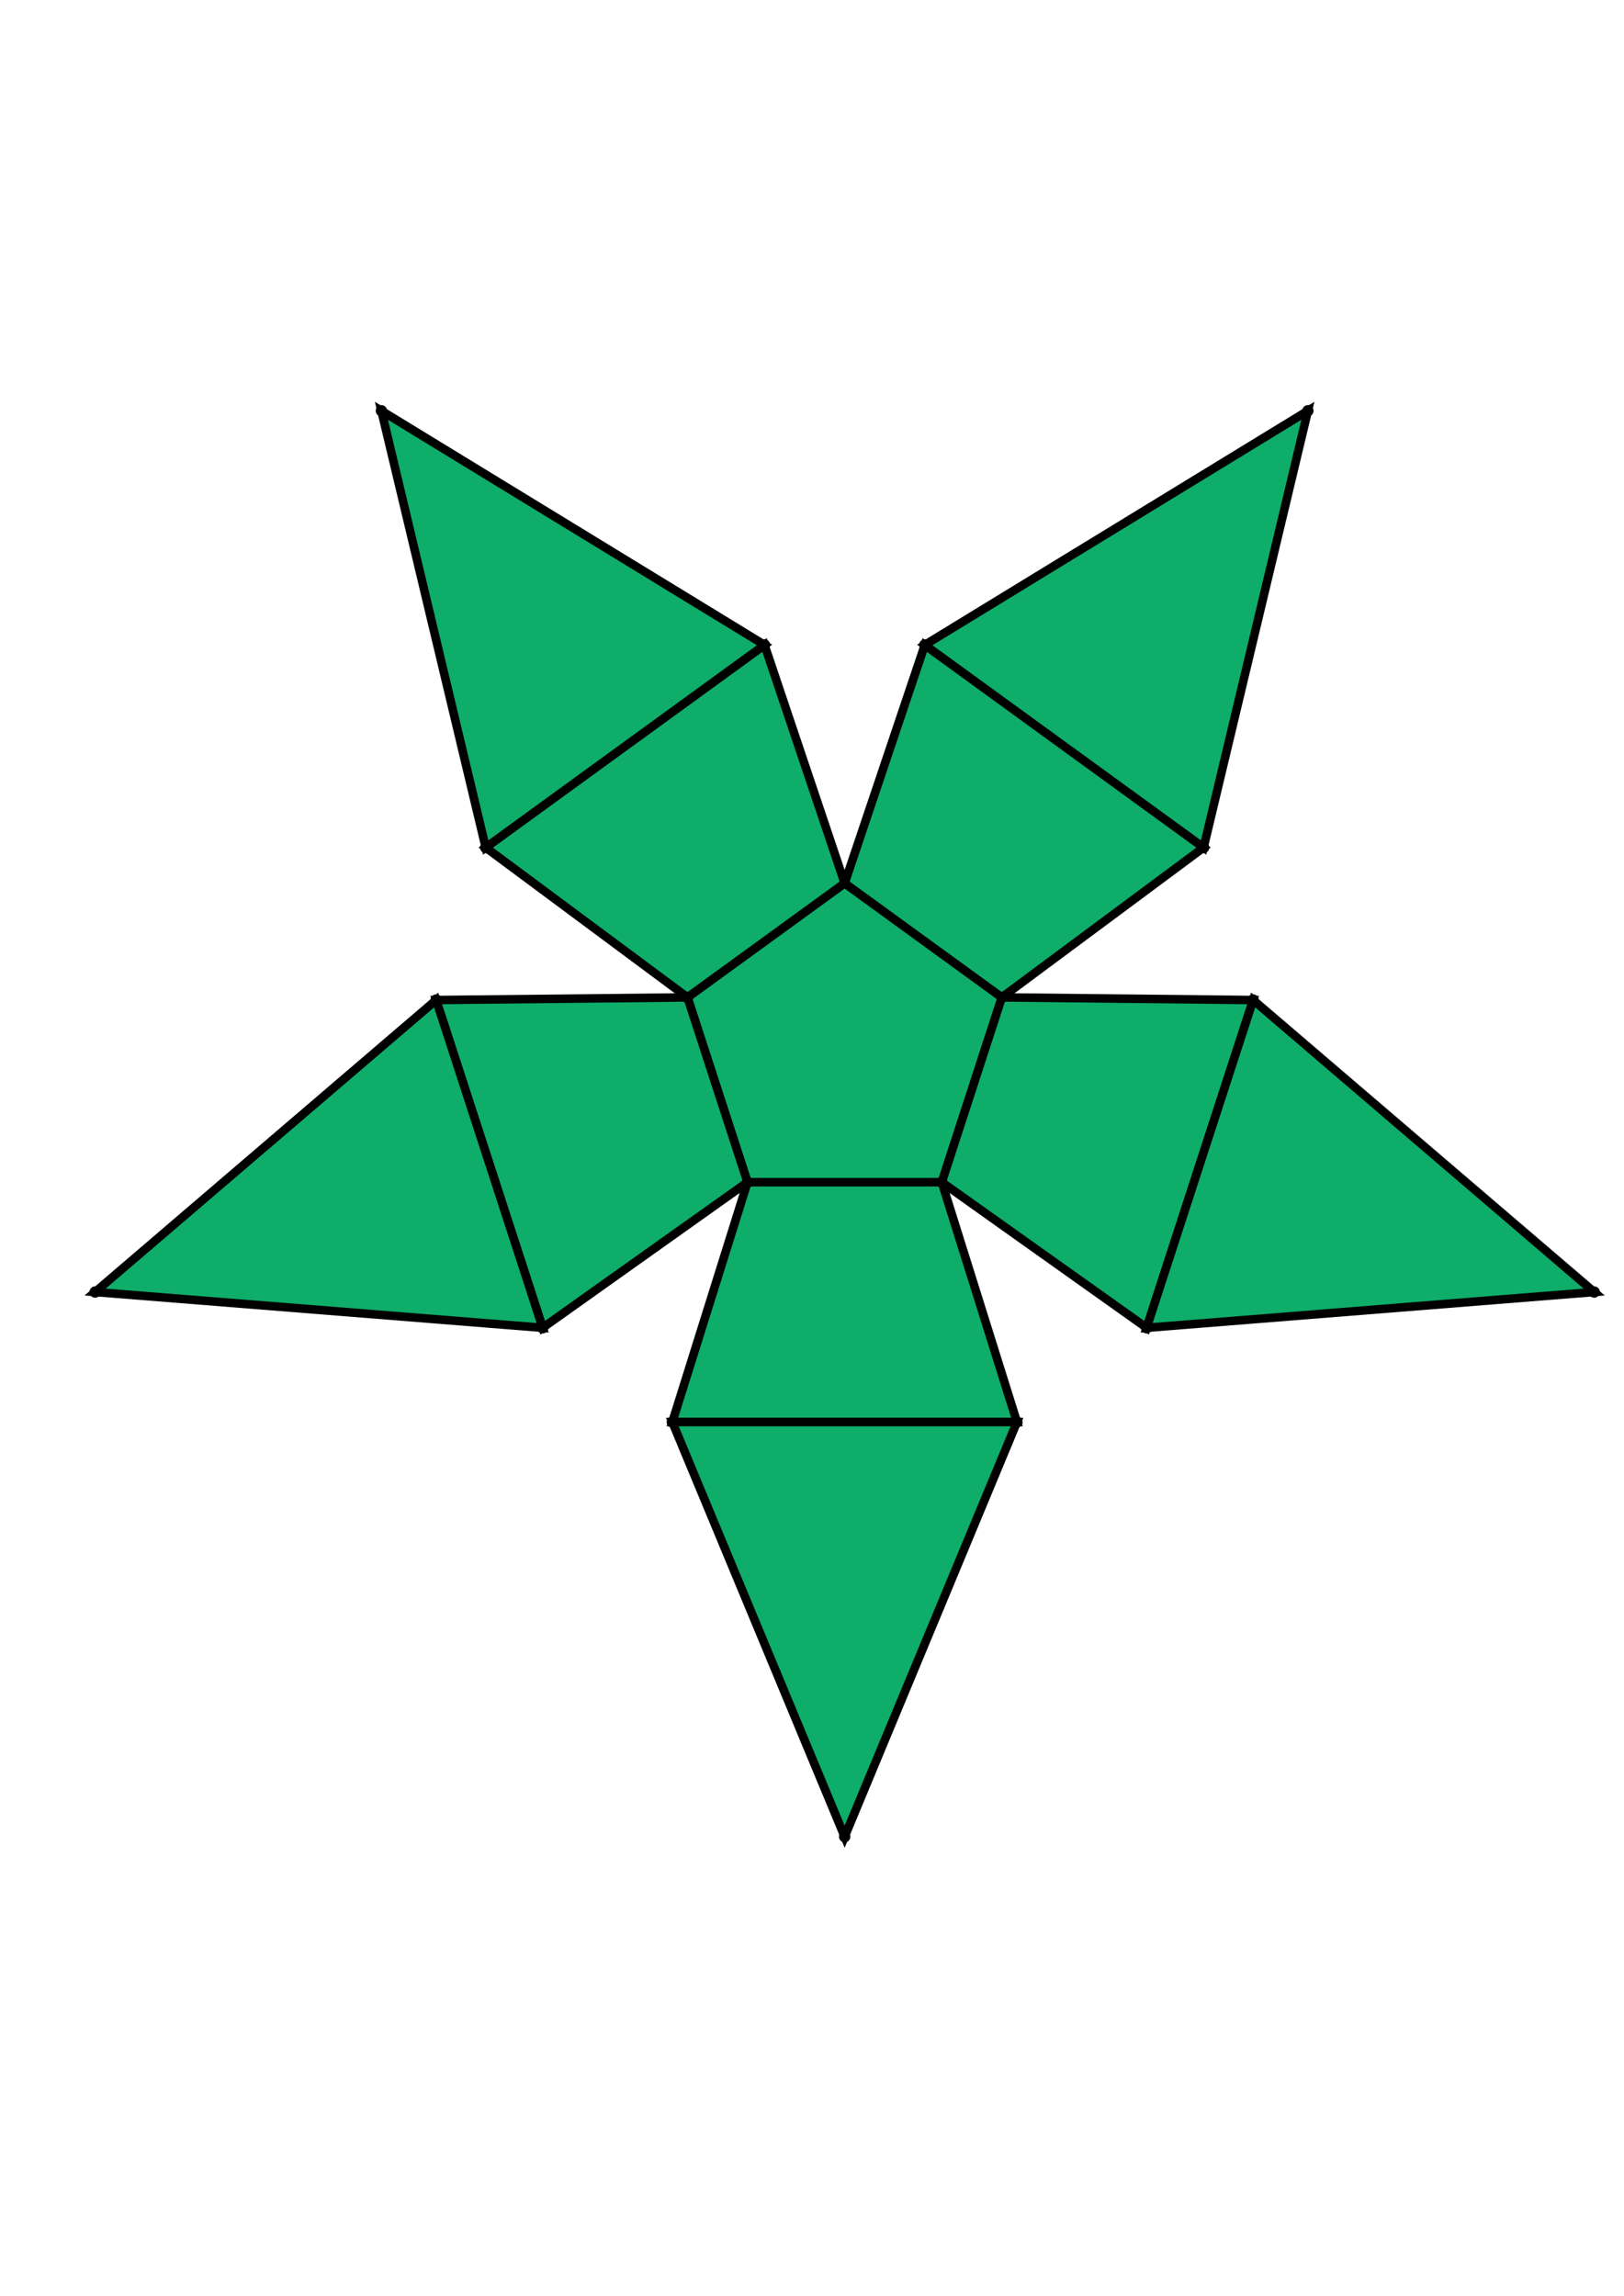 <?xml version="1.0" encoding="UTF-8" standalone="yes"?>
<!DOCTYPE svg PUBLIC "-//W3C//DTD SVG 1.0//EN" "http://www.w3.org/TR/2001/REC-SVG-20010904/DTD/svg10.dtd">
<!-- generated using polymake; Michael Joswig, Georg Loho, Benjamin Lorenz, Rico Raber; license CC BY-NC-SA 3.0; see polymake.org and matchthenet.de -->
<svg height="841pt" id="document" viewBox="0 -592.158 572 592.158" width="595pt" xmlns="http://www.w3.org/2000/svg" xmlns:svg="http://www.w3.org/2000/svg" xmlns:xlink="http://www.w3.org/1999/xlink">
	<title id="document_title">planar_net_</title>
	<polygon points="263.283,-283.991 331.717,-283.991 352.864,-349.075 297.5,-389.299 242.136,-349.075 " style="fill: rgb(14,173,105); fill-opacity: 1; stroke: rgb(0,0,0); stroke-width: 3" />
	<polygon points="358.189,-199.526 331.717,-283.991 263.283,-283.991 236.811,-199.526 " style="fill: rgb(14,173,105); fill-opacity: 1; stroke: rgb(0,0,0); stroke-width: 3" />
	<polygon points="352.864,-349.075 331.717,-283.991 403.867,-232.713 441.375,-348.151 " style="fill: rgb(14,173,105); fill-opacity: 1; stroke: rgb(0,0,0); stroke-width: 3" />
	<polygon points="263.283,-283.991 242.136,-349.075 153.625,-348.151 191.133,-232.713 " style="fill: rgb(14,173,105); fill-opacity: 1; stroke: rgb(0,0,0); stroke-width: 3" />
	<polygon points="297.5,-389.299 352.864,-349.075 423.928,-401.848 325.73,-473.192 " style="fill: rgb(14,173,105); fill-opacity: 1; stroke: rgb(0,0,0); stroke-width: 3" />
	<polygon points="242.136,-349.075 297.5,-389.299 269.27,-473.192 171.072,-401.848 " style="fill: rgb(14,173,105); fill-opacity: 1; stroke: rgb(0,0,0); stroke-width: 3" />
	<polygon points="358.189,-199.526 236.811,-199.526 297.5,-53.5 " style="fill: rgb(14,173,105); fill-opacity: 1; stroke: rgb(0,0,0); stroke-width: 3" />
	<polygon points="441.375,-348.151 403.867,-232.713 561.5,-245.307 " style="fill: rgb(14,173,105); fill-opacity: 1; stroke: rgb(0,0,0); stroke-width: 3" />
	<polygon points="191.133,-232.713 153.625,-348.151 33.5,-245.307 " style="fill: rgb(14,173,105); fill-opacity: 1; stroke: rgb(0,0,0); stroke-width: 3" />
	<polygon points="325.73,-473.192 423.928,-401.848 460.661,-555.658 " style="fill: rgb(14,173,105); fill-opacity: 1; stroke: rgb(0,0,0); stroke-width: 3" />
	<polygon points="171.072,-401.848 269.27,-473.192 134.339,-555.658 " style="fill: rgb(14,173,105); fill-opacity: 1; stroke: rgb(0,0,0); stroke-width: 3" />
	<circle cx="263.283" cy="-283.991" r="2" style="fill: rgb(0,0,0)" />
	<circle cx="331.717" cy="-283.991" r="2" style="fill: rgb(0,0,0)" />
	<circle cx="352.864" cy="-349.075" r="2" style="fill: rgb(0,0,0)" />
	<circle cx="297.5" cy="-389.299" r="2" style="fill: rgb(0,0,0)" />
	<circle cx="242.136" cy="-349.075" r="2" style="fill: rgb(0,0,0)" />
	<circle cx="236.811" cy="-199.526" r="2" style="fill: rgb(0,0,0)" />
	<circle cx="358.189" cy="-199.526" r="2" style="fill: rgb(0,0,0)" />
	<circle cx="403.867" cy="-232.713" r="2" style="fill: rgb(0,0,0)" />
	<circle cx="441.375" cy="-348.151" r="2" style="fill: rgb(0,0,0)" />
	<circle cx="153.625" cy="-348.151" r="2" style="fill: rgb(0,0,0)" />
	<circle cx="191.133" cy="-232.713" r="2" style="fill: rgb(0,0,0)" />
	<circle cx="423.928" cy="-401.848" r="2" style="fill: rgb(0,0,0)" />
	<circle cx="325.73" cy="-473.192" r="2" style="fill: rgb(0,0,0)" />
	<circle cx="269.27" cy="-473.192" r="2" style="fill: rgb(0,0,0)" />
	<circle cx="171.072" cy="-401.848" r="2" style="fill: rgb(0,0,0)" />
	<circle cx="297.5" cy="-53.5" r="2" style="fill: rgb(0,0,0)" />
	<circle cx="561.5" cy="-245.307" r="2" style="fill: rgb(0,0,0)" />
	<circle cx="33.5" cy="-245.307" r="2" style="fill: rgb(0,0,0)" />
	<circle cx="460.661" cy="-555.658" r="2" style="fill: rgb(0,0,0)" />
	<circle cx="134.339" cy="-555.658" r="2" style="fill: rgb(0,0,0)" />
	<!-- 
	Generated using the Perl SVG Module V2.64
	by Ronan Oger
	Info: http://www.roitsystems.com/
 -->
</svg>